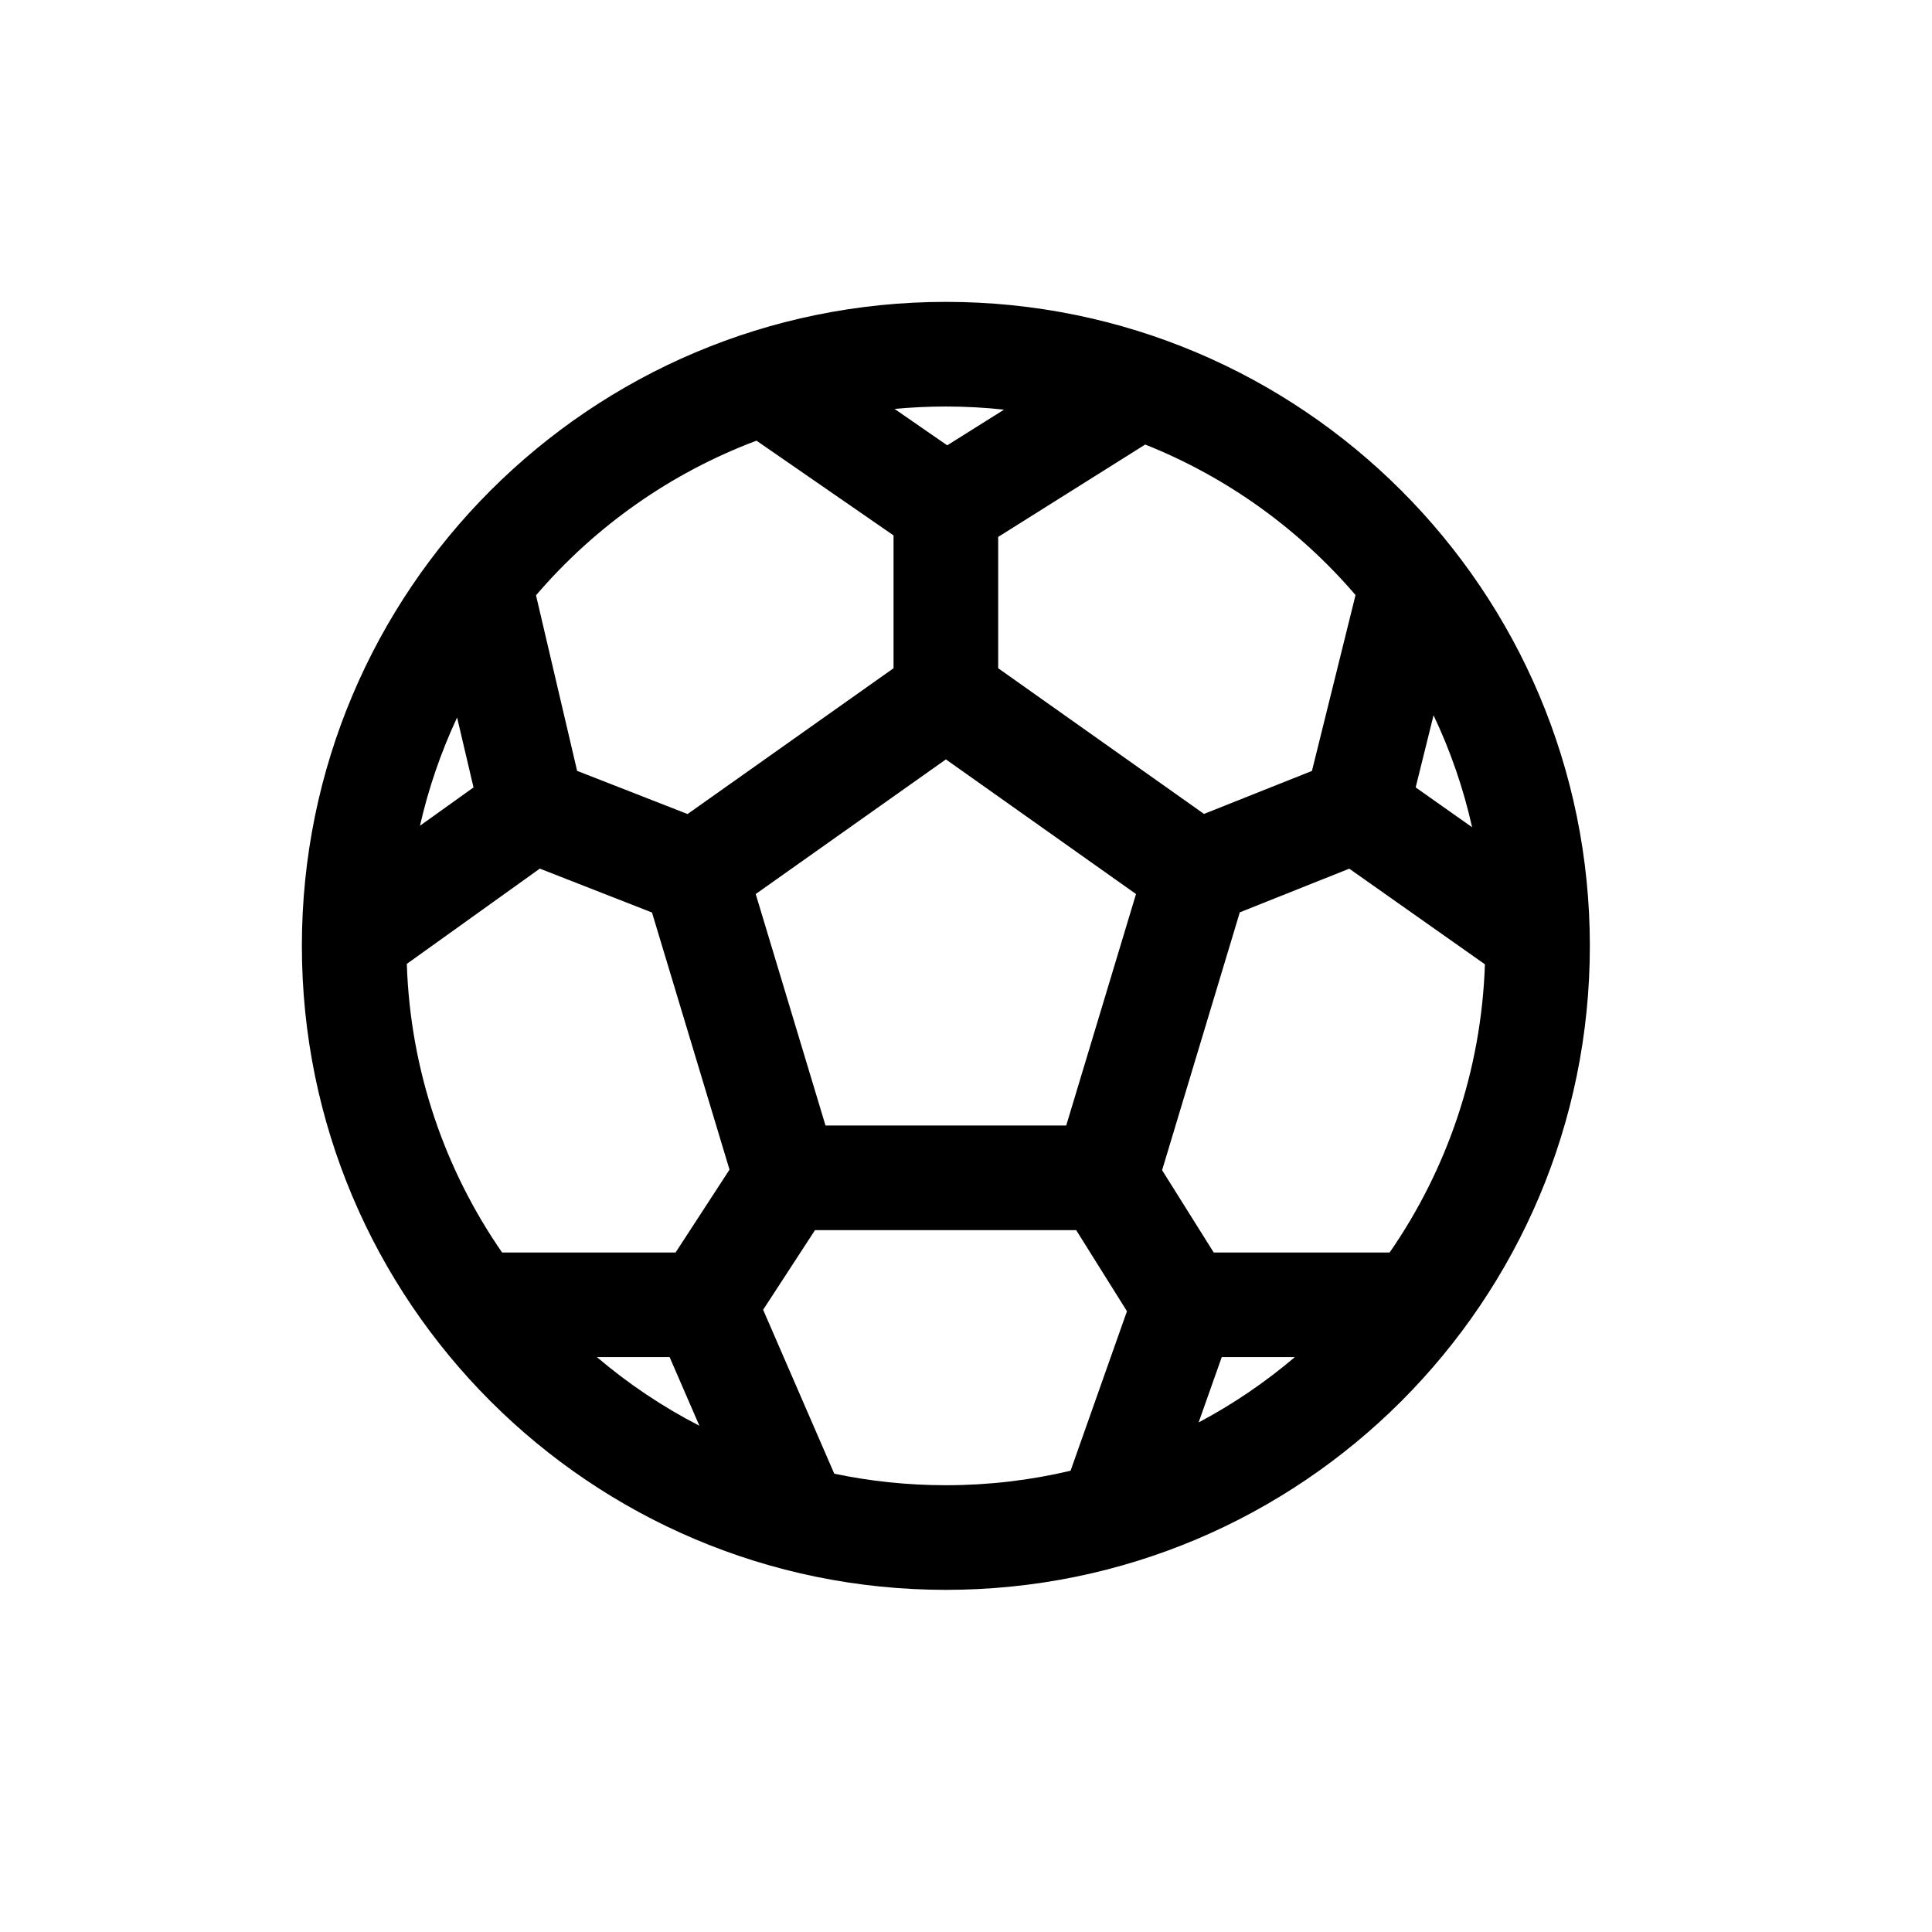 <svg width="32" height="32" viewBox="0 0 32 32" fill="none" xmlns="http://www.w3.org/2000/svg">
<path fill-rule="evenodd" clip-rule="evenodd" d="M26.333 15.667C26.333 21.558 21.558 26.333 15.667 26.333C9.776 26.333 5 21.558 5 15.667C5 9.776 9.776 5 15.667 5C21.558 5 26.333 9.776 26.333 15.667ZM17.732 24.36C17.069 24.517 16.378 24.6 15.667 24.6C15.033 24.6 14.415 24.534 13.818 24.409L12.64 21.694L13.499 20.375H17.825L18.666 21.718L17.732 24.36ZM19.853 23.56C20.424 23.257 20.958 22.893 21.447 22.478H20.236L19.853 23.56ZM23.017 20.745C23.961 19.381 24.535 17.742 24.595 15.972L22.348 14.388L20.535 15.111L19.248 19.382L20.103 20.745H23.017ZM24.383 13.702C24.238 13.054 24.022 12.433 23.744 11.847L23.448 13.042L24.383 13.702ZM22.452 9.856L21.73 12.769L19.942 13.481L16.533 11.068V8.893L18.968 7.363C20.324 7.903 21.517 8.765 22.452 9.856ZM11.584 23.615L11.091 22.478H9.887C10.405 22.919 10.974 23.301 11.584 23.615ZM8.316 20.745H11.19L12.083 19.373L10.799 15.114L8.941 14.387L6.738 15.965C6.796 17.738 7.371 19.38 8.316 20.745ZM6.956 13.677L7.843 13.042L7.571 11.884C7.306 12.452 7.098 13.052 6.956 13.677ZM8.878 9.86L9.559 12.768L11.388 13.483L14.8 11.068V8.868L12.53 7.299C11.104 7.834 9.85 8.724 8.878 9.86ZM14.817 6.773L15.689 7.376L16.63 6.785C16.314 6.751 15.992 6.733 15.667 6.733C15.38 6.733 15.097 6.747 14.817 6.773ZM12.517 14.808L15.667 12.578L18.816 14.808L17.66 18.642H13.673L12.517 14.808Z" fill="black"/>
</svg>
